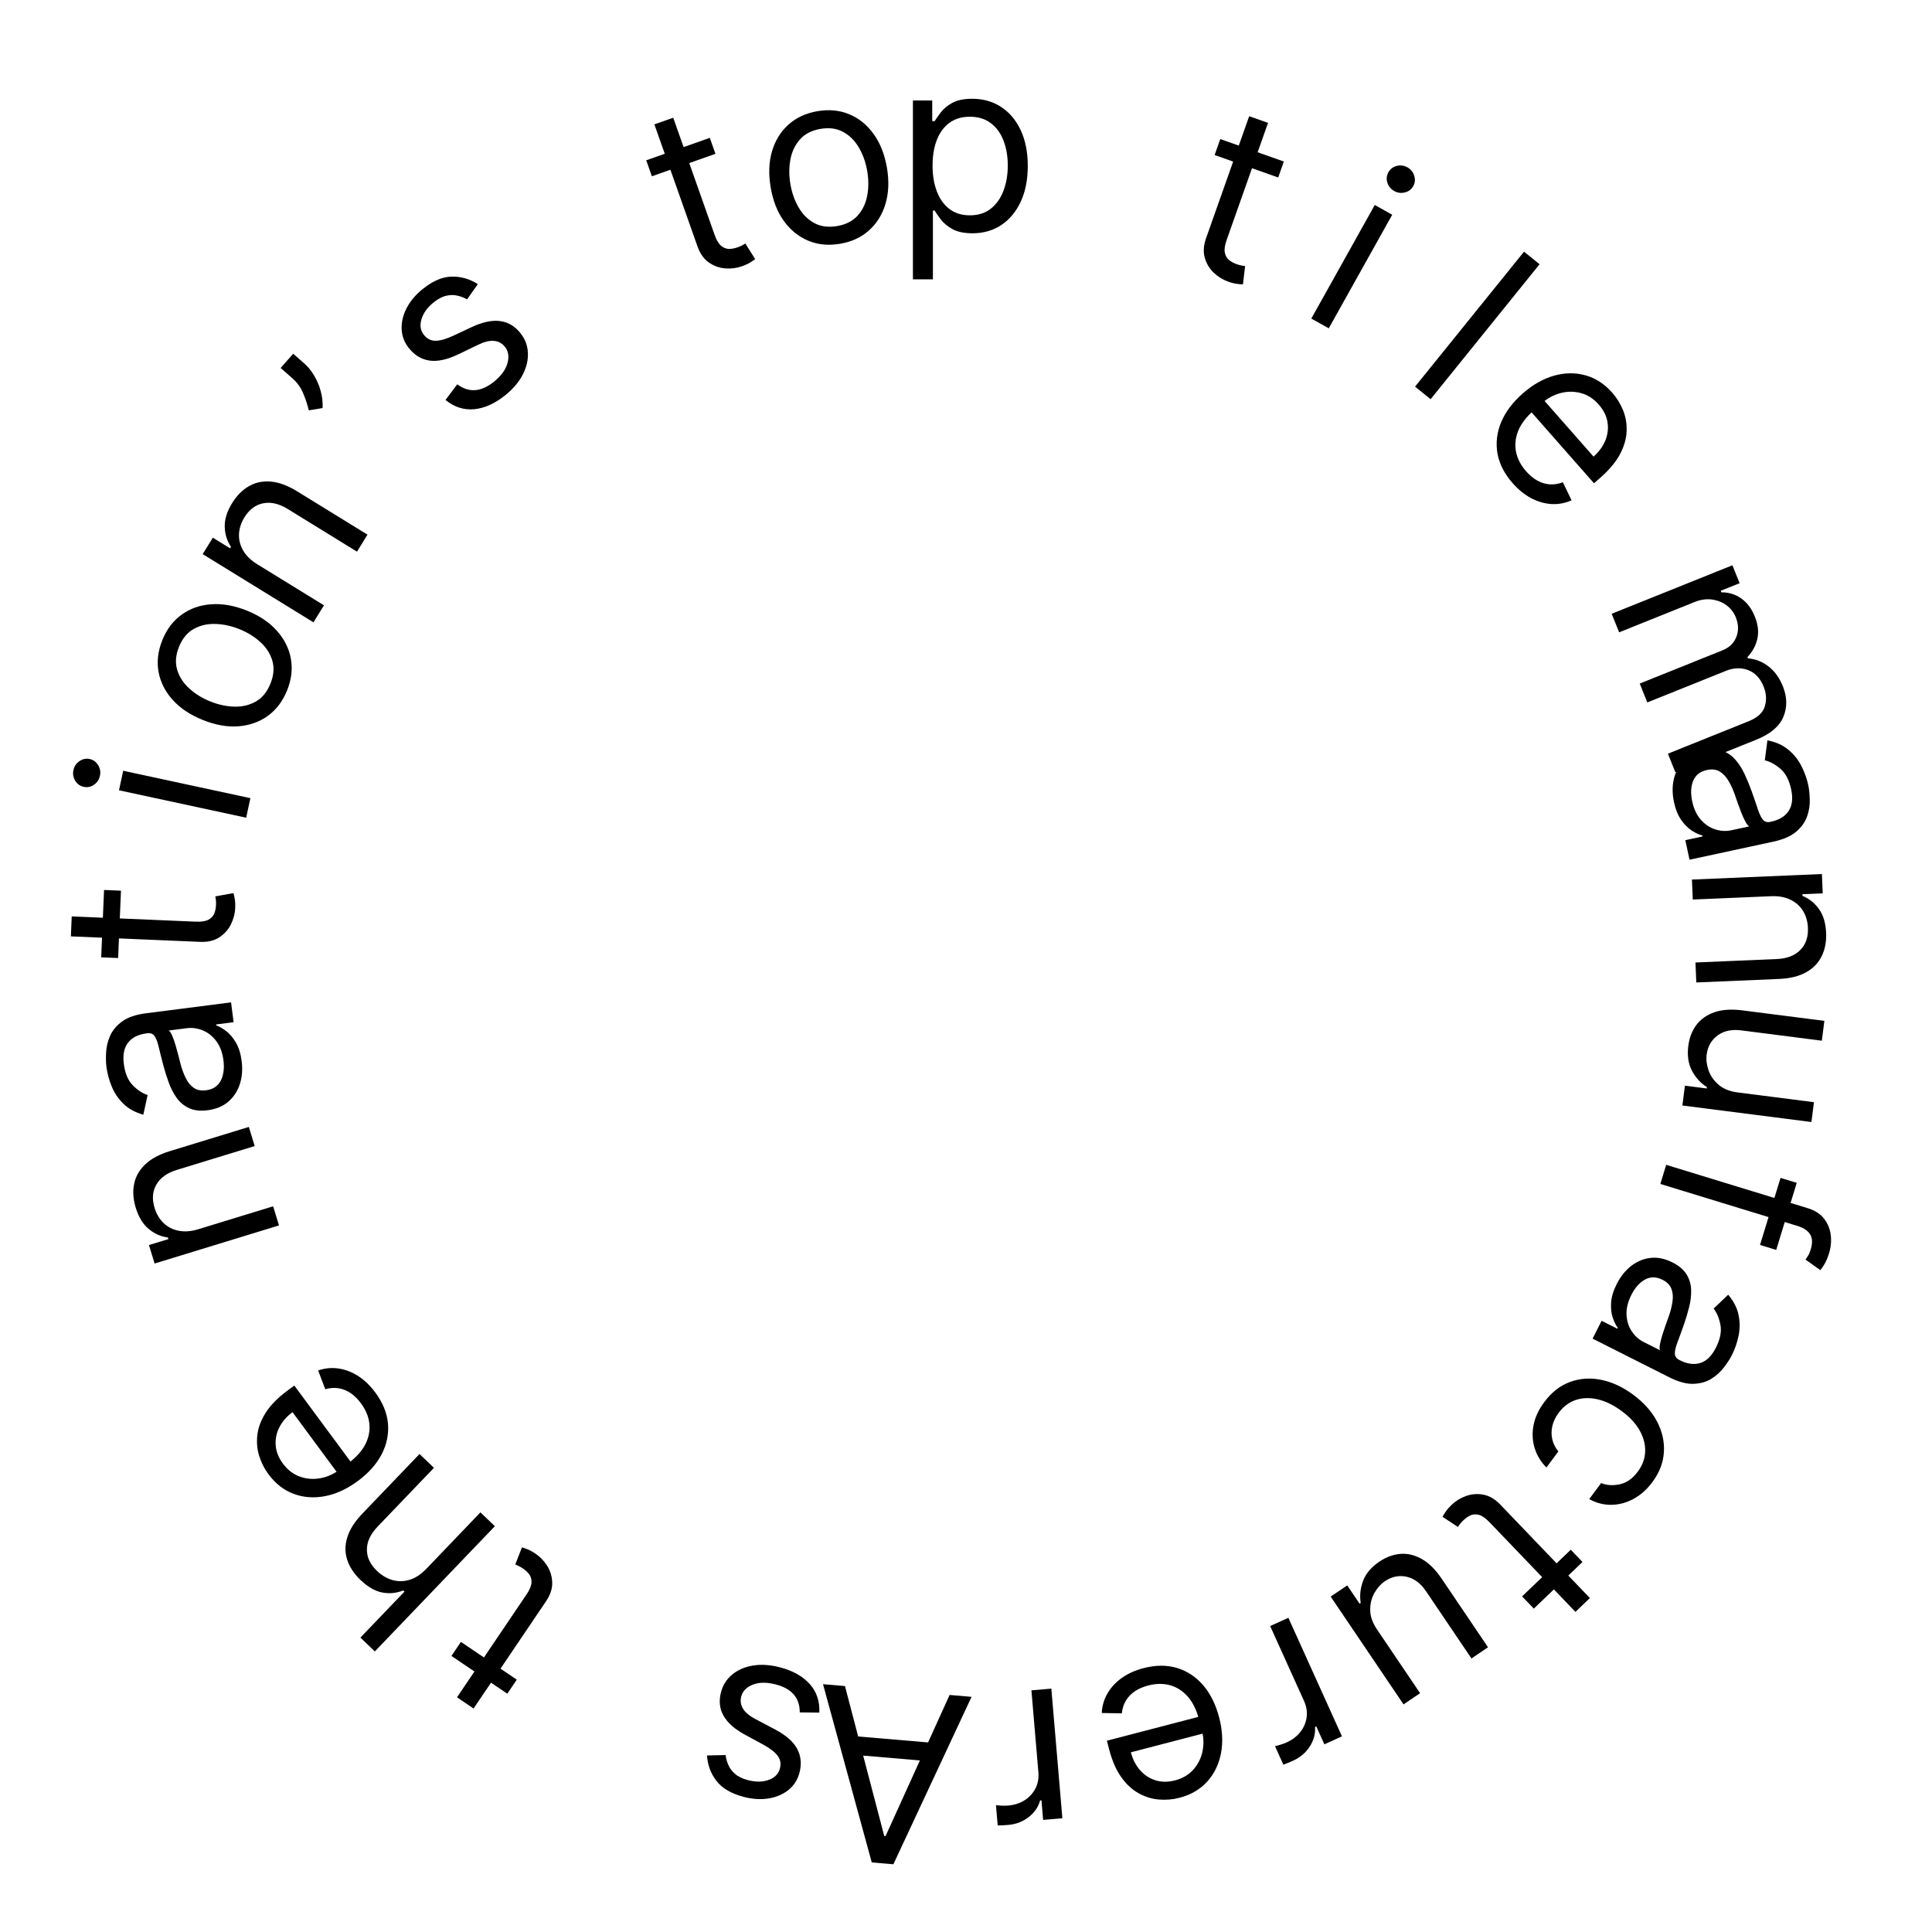 <svg width="243" height="243" viewBox="0 0 243 243" fill="none" xmlns="http://www.w3.org/2000/svg">
<path d="M119.439 213.186L122.199 213.421L112.366 234.481L109.648 234.25L103.516 211.831L106.276 212.066L111.215 230.919L111.385 230.933L119.439 213.186ZM117.697 221.591L106.572 220.644L106.771 218.309L117.896 219.256L117.697 221.591Z" fill="black"/>
<path d="M88.922 220.795L91.268 220.745C91.311 221.145 91.421 221.552 91.6 221.966C91.77 222.384 92.052 222.766 92.447 223.111C92.841 223.456 93.393 223.72 94.1 223.905C95.07 224.157 95.935 224.144 96.698 223.865C97.451 223.592 97.917 223.115 98.094 222.435C98.252 221.83 98.156 221.295 97.807 220.83C97.459 220.365 96.848 219.894 95.974 219.417L93.773 218.227C92.447 217.515 91.529 216.714 91.019 215.826C90.507 214.944 90.396 213.95 90.684 212.843C90.92 211.936 91.392 211.193 92.101 210.614C92.802 210.033 93.671 209.658 94.706 209.487C95.741 209.316 96.874 209.391 98.104 209.711C99.72 210.132 100.965 210.83 101.841 211.807C102.717 212.784 103.12 213.982 103.051 215.403L100.592 215.379C100.594 214.469 100.344 213.722 99.844 213.136C99.336 212.549 98.584 212.126 97.587 211.866C96.453 211.571 95.49 211.577 94.698 211.885C93.898 212.197 93.409 212.694 93.232 213.374C93.088 213.924 93.161 214.435 93.449 214.906C93.736 215.384 94.253 215.82 95.002 216.213L97.481 217.519C98.841 218.24 99.768 219.05 100.26 219.949C100.744 220.853 100.844 221.852 100.559 222.944C100.327 223.838 99.87 224.563 99.189 225.12C98.502 225.675 97.671 226.034 96.696 226.199C95.714 226.361 94.666 226.298 93.553 226.008C91.986 225.6 90.845 224.936 90.13 224.016C89.409 223.094 89.006 222.02 88.922 220.795Z" fill="black"/>
<path d="M56.78 208.278L57.973 206.513L64.999 211.262L63.806 213.027L56.78 208.278ZM59.563 214.891L57.48 213.483L66.213 200.561C66.611 199.973 66.824 199.474 66.852 199.064C66.871 198.656 66.778 198.311 66.575 198.028C66.362 197.747 66.103 197.503 65.797 197.296C65.567 197.141 65.371 197.026 65.208 196.95C65.041 196.88 64.908 196.824 64.807 196.782L65.648 194.624C65.826 194.667 66.058 194.747 66.347 194.865C66.64 194.977 66.981 195.165 67.369 195.427C67.957 195.825 68.448 196.341 68.842 196.976C69.23 197.607 69.435 198.306 69.456 199.075C69.47 199.839 69.211 200.616 68.678 201.404L59.563 214.891Z" fill="black"/>
<path d="M53.615 197.327L60.426 190.22L62.242 191.96L47.145 207.712L45.33 205.972L50.873 200.188L50.719 200.041C49.858 200.385 48.978 200.472 48.08 200.3C47.172 200.129 46.254 199.598 45.326 198.708C44.521 197.937 43.971 197.1 43.675 196.197C43.375 195.299 43.375 194.36 43.676 193.379C43.967 192.398 44.598 191.4 45.571 190.385L52.766 182.878L54.581 184.618L47.505 192.001C46.605 192.94 46.153 193.899 46.149 194.878C46.135 195.858 46.556 196.758 47.412 197.579C48.007 198.149 48.66 198.535 49.373 198.736C50.08 198.932 50.801 198.919 51.535 198.697C52.263 198.471 52.957 198.014 53.615 197.327Z" fill="black"/>
<path d="M47.213 175.157C48.151 176.424 48.679 177.725 48.8 179.058C48.91 180.39 48.644 181.678 48.001 182.922C47.347 184.165 46.347 185.285 44.999 186.281C43.652 187.278 42.282 187.911 40.891 188.18C39.49 188.448 38.174 188.352 36.943 187.894C35.702 187.434 34.642 186.61 33.763 185.422C33.257 184.737 32.87 183.976 32.605 183.139C32.339 182.302 32.26 181.419 32.369 180.491C32.471 179.567 32.822 178.631 33.421 177.685C34.02 176.739 34.933 175.812 36.16 174.904L37.017 174.27L44.517 184.412L42.77 185.704L36.79 177.618C36.048 178.167 35.495 178.806 35.132 179.533C34.765 180.255 34.614 181.012 34.678 181.804C34.738 182.59 35.038 183.348 35.579 184.079C36.175 184.884 36.89 185.433 37.724 185.726C38.549 186.017 39.395 186.085 40.261 185.93C41.127 185.775 41.922 185.43 42.648 184.893L43.813 184.032C44.806 183.297 45.522 182.503 45.959 181.649C46.387 180.794 46.553 179.925 46.456 179.042C46.354 178.164 46.001 177.316 45.397 176.5C45.004 175.969 44.575 175.544 44.11 175.225C43.635 174.905 43.13 174.7 42.595 174.61C42.054 174.524 41.492 174.564 40.909 174.731L40.013 172.373C40.827 172.088 41.665 172.003 42.526 172.117C43.382 172.235 44.214 172.547 45.022 173.054C45.824 173.565 46.554 174.266 47.213 175.157Z" fill="black"/>
<path d="M24.943 154.608L34.355 151.725L35.091 154.129L19.445 158.921L18.734 156.598L21.178 155.85L21.116 155.646C20.209 155.523 19.4 155.161 18.689 154.562C17.972 153.965 17.432 153.075 17.07 151.893C16.745 150.834 16.679 149.841 16.87 148.913C17.055 147.987 17.517 147.17 18.258 146.46C18.992 145.752 20.025 145.195 21.356 144.787L31.298 141.743L32.034 144.147L22.255 147.141C21.026 147.518 20.166 148.13 19.676 148.979C19.179 149.829 19.101 150.811 19.442 151.925C19.677 152.692 20.053 153.327 20.571 153.83C21.087 154.325 21.717 154.649 22.461 154.799C23.206 154.95 24.033 154.886 24.943 154.608Z" fill="black"/>
<path d="M30.395 133.466C30.526 134.494 30.452 135.453 30.172 136.341C29.885 137.229 29.403 137.968 28.727 138.556C28.043 139.144 27.173 139.506 26.116 139.642C25.186 139.761 24.409 139.674 23.785 139.382C23.153 139.09 22.632 138.659 22.223 138.089C21.813 137.518 21.48 136.874 21.223 136.155C20.959 135.43 20.729 134.697 20.533 133.955C20.28 132.985 20.083 132.198 19.941 131.593C19.791 130.982 19.617 130.546 19.419 130.285C19.22 130.017 18.92 129.909 18.518 129.96L18.434 129.971C17.391 130.105 16.617 130.494 16.113 131.138C15.607 131.776 15.428 132.669 15.575 133.817C15.727 135.008 16.108 135.908 16.716 136.517C17.324 137.127 17.941 137.531 18.568 137.73L18.026 140.205C16.985 139.909 16.145 139.444 15.505 138.809C14.858 138.169 14.371 137.444 14.045 136.634C13.712 135.817 13.493 135 13.388 134.183C13.321 133.662 13.308 133.055 13.348 132.362C13.38 131.664 13.546 130.973 13.845 130.29C14.144 129.6 14.65 128.995 15.363 128.474C16.077 127.953 17.079 127.61 18.368 127.445L29.062 126.075L29.381 128.569L27.183 128.851L27.199 128.977C27.573 129.101 27.986 129.335 28.438 129.678C28.89 130.021 29.299 130.502 29.665 131.121C30.031 131.74 30.274 132.522 30.395 133.466ZM28.106 133.372C27.98 132.386 27.679 131.58 27.205 130.953C26.73 130.319 26.164 129.869 25.507 129.602C24.849 129.328 24.182 129.235 23.506 129.322L21.223 129.614C21.364 129.703 21.51 129.921 21.661 130.267C21.805 130.606 21.945 131.004 22.082 131.459C22.212 131.907 22.332 132.347 22.445 132.776C22.549 133.2 22.636 133.543 22.705 133.806C22.873 134.443 23.088 135.032 23.35 135.571C23.605 136.104 23.941 136.519 24.358 136.817C24.768 137.108 25.29 137.213 25.924 137.132C26.79 137.021 27.404 136.616 27.766 135.918C28.12 135.214 28.233 134.366 28.106 133.372Z" fill="black"/>
<path d="M13.087 111.937L15.216 112.027L14.856 120.499L12.727 120.409L13.087 111.937ZM8.915 117.773L9.022 115.261L24.604 115.923C25.314 115.953 25.85 115.873 26.214 115.682C26.57 115.484 26.816 115.225 26.951 114.903C27.078 114.575 27.15 114.226 27.166 113.857C27.177 113.58 27.173 113.352 27.152 113.174C27.124 112.995 27.102 112.852 27.085 112.744L29.363 112.329C29.42 112.502 29.474 112.743 29.524 113.051C29.582 113.359 29.602 113.747 29.582 114.215C29.552 114.925 29.369 115.614 29.035 116.282C28.702 116.943 28.213 117.484 27.57 117.905C26.926 118.318 26.129 118.505 25.179 118.464L8.915 117.773Z" fill="black"/>
<path d="M30.963 102.848L14.967 99.4L15.496 96.942L31.493 100.39L30.963 102.848ZM12.57 97.576C12.467 98.055 12.214 98.433 11.813 98.71C11.414 98.98 10.985 99.065 10.527 98.966C10.068 98.868 9.713 98.613 9.46 98.203C9.208 97.785 9.134 97.337 9.237 96.858C9.341 96.379 9.592 96.004 9.992 95.734C10.393 95.457 10.822 95.368 11.281 95.467C11.739 95.566 12.094 95.824 12.345 96.242C12.598 96.652 12.673 97.097 12.57 97.576Z" fill="black"/>
<path d="M36.113 86.826C35.562 88.196 34.753 89.268 33.685 90.04C32.619 90.806 31.383 91.243 29.977 91.352C28.574 91.454 27.088 91.19 25.519 90.56C23.938 89.924 22.672 89.083 21.723 88.035C20.776 86.981 20.184 85.809 19.944 84.519C19.708 83.222 19.865 81.888 20.416 80.518C20.966 79.147 21.774 78.079 22.84 77.313C23.908 76.54 25.147 76.104 26.557 76.005C27.97 75.899 29.467 76.164 31.049 76.799C32.617 77.43 33.871 78.27 34.811 79.322C35.754 80.367 36.344 81.537 36.58 82.834C36.82 84.124 36.664 85.455 36.113 86.826ZM34.017 85.983C34.436 84.942 34.513 83.978 34.25 83.091C33.986 82.205 33.484 81.425 32.744 80.753C32.004 80.08 31.126 79.54 30.111 79.132C29.096 78.725 28.086 78.506 27.08 78.477C26.073 78.447 25.165 78.66 24.355 79.115C23.544 79.57 22.93 80.319 22.511 81.36C22.093 82.401 22.019 83.366 22.289 84.256C22.559 85.145 23.068 85.927 23.814 86.602C24.561 87.278 25.442 87.819 26.457 88.227C27.472 88.635 28.479 88.852 29.479 88.878C30.478 88.905 31.38 88.689 32.184 88.232C32.988 87.774 33.599 87.025 34.017 85.983Z" fill="black"/>
<path d="M32.364 70.974L40.747 76.135L39.428 78.276L25.494 69.696L26.768 67.628L28.945 68.969L29.057 68.787C28.55 68.025 28.287 67.179 28.267 66.249C28.241 65.316 28.553 64.323 29.201 63.271C29.781 62.327 30.483 61.621 31.306 61.152C32.123 60.679 33.042 60.486 34.064 60.573C35.081 60.657 36.181 61.063 37.367 61.793L46.221 67.245L44.902 69.386L36.194 64.023C35.099 63.349 34.071 63.109 33.11 63.301C32.143 63.49 31.355 64.08 30.744 65.072C30.323 65.755 30.095 66.457 30.06 67.178C30.029 67.893 30.202 68.579 30.581 69.238C30.959 69.896 31.554 70.475 32.364 70.974Z" fill="black"/>
<path d="M36.878 44.491L38.318 45.758C38.755 46.142 39.151 46.633 39.506 47.229C39.86 47.816 40.136 48.465 40.332 49.177C40.528 49.879 40.609 50.593 40.575 51.32L38.842 51.612C38.658 50.854 38.415 50.124 38.114 49.424C37.812 48.714 37.365 48.098 36.773 47.577L35.301 46.282L36.878 44.491Z" fill="black"/>
<path d="M60.1 35.737L58.745 37.653C58.398 37.449 58.005 37.296 57.566 37.194C57.129 37.082 56.654 37.081 56.142 37.194C55.63 37.306 55.09 37.592 54.52 38.051C53.741 38.68 53.237 39.384 53.008 40.163C52.779 40.931 52.886 41.589 53.328 42.136C53.72 42.623 54.207 42.864 54.788 42.86C55.37 42.856 56.112 42.645 57.015 42.226L59.28 41.164C60.641 40.521 61.831 40.259 62.848 40.378C63.861 40.491 64.727 40.992 65.446 41.882C66.034 42.611 66.351 43.433 66.395 44.347C66.445 45.256 66.23 46.178 65.752 47.111C65.274 48.045 64.54 48.911 63.551 49.71C62.252 50.759 60.95 51.345 59.644 51.468C58.338 51.592 57.134 51.203 56.033 50.303L57.515 48.34C58.245 48.882 58.995 49.126 59.763 49.072C60.537 49.013 61.325 48.66 62.126 48.013C63.038 47.277 63.605 46.499 63.829 45.679C64.054 44.85 63.945 44.161 63.503 43.614C63.147 43.172 62.693 42.927 62.142 42.878C61.588 42.824 60.929 42.981 60.168 43.35L57.645 44.566C56.255 45.231 55.053 45.494 54.038 45.356C53.023 45.207 52.161 44.694 51.452 43.815C50.872 43.097 50.56 42.298 50.517 41.42C50.48 40.537 50.685 39.655 51.133 38.774C51.586 37.888 52.26 37.083 53.155 36.36C54.415 35.343 55.627 34.821 56.792 34.793C57.962 34.761 59.065 35.076 60.1 35.737Z" fill="black"/>
<path d="M89.276 17.338L89.986 19.347L81.99 22.172L81.28 20.163L89.276 17.338ZM82.305 15.643L84.675 14.805L89.871 29.511C90.108 30.181 90.382 30.649 90.695 30.915C91.012 31.172 91.344 31.303 91.692 31.308C92.045 31.304 92.395 31.241 92.744 31.117C93.005 31.025 93.214 30.936 93.372 30.85C93.528 30.758 93.652 30.683 93.746 30.628L94.98 32.587C94.841 32.704 94.638 32.843 94.371 33.005C94.107 33.174 93.754 33.337 93.312 33.493C92.642 33.729 91.935 33.817 91.19 33.757C90.452 33.693 89.768 33.442 89.138 33.001C88.515 32.559 88.045 31.889 87.728 30.991L82.305 15.643Z" fill="black"/>
<path d="M105.671 30.66C104.215 30.909 102.878 30.782 101.661 30.277C100.45 29.771 99.43 28.948 98.6 27.808C97.777 26.666 97.223 25.263 96.937 23.596C96.649 21.916 96.702 20.398 97.096 19.04C97.498 17.682 98.185 16.562 99.158 15.682C100.138 14.8 101.356 14.235 102.812 13.985C104.268 13.736 105.602 13.864 106.813 14.369C108.03 14.874 109.051 15.701 109.875 16.849C110.706 17.997 111.265 19.41 111.554 21.09C111.839 22.756 111.781 24.265 111.379 25.617C110.983 26.967 110.295 28.083 109.315 28.965C108.342 29.845 107.127 30.41 105.671 30.66ZM105.29 28.433C106.396 28.244 107.257 27.804 107.874 27.115C108.491 26.425 108.891 25.589 109.076 24.607C109.26 23.624 109.26 22.593 109.076 21.515C108.891 20.437 108.547 19.462 108.044 18.59C107.542 17.718 106.884 17.056 106.072 16.604C105.259 16.153 104.3 16.022 103.194 16.211C102.088 16.401 101.227 16.844 100.612 17.541C99.996 18.237 99.597 19.08 99.413 20.07C99.23 21.06 99.231 22.094 99.415 23.172C99.6 24.25 99.943 25.221 100.445 26.087C100.946 26.952 101.603 27.607 102.414 28.051C103.225 28.496 104.184 28.623 105.29 28.433Z" fill="black"/>
<path d="M114.824 35.136L114.824 12.636L117.253 12.636V15.236H117.551C117.736 14.952 117.991 14.589 118.318 14.149C118.652 13.702 119.128 13.304 119.745 12.956C120.37 12.601 121.216 12.423 122.281 12.423C123.659 12.423 124.873 12.768 125.924 13.457C126.976 14.146 127.796 15.122 128.385 16.386C128.975 17.651 129.27 19.142 129.27 20.861C129.27 22.594 128.975 24.096 128.385 25.367C127.796 26.631 126.979 27.611 125.935 28.308C124.891 28.996 123.687 29.341 122.324 29.341C121.272 29.341 120.431 29.167 119.799 28.819C119.167 28.464 118.68 28.062 118.339 27.615C117.998 27.16 117.736 26.784 117.551 26.486H117.338L117.338 35.136H114.824ZM117.295 20.818C117.295 22.054 117.476 23.144 117.839 24.089C118.201 25.026 118.73 25.761 119.426 26.294C120.122 26.82 120.974 27.082 121.983 27.082C123.034 27.082 123.911 26.805 124.614 26.251C125.324 25.69 125.857 24.938 126.212 23.993C126.574 23.041 126.755 21.983 126.755 20.818C126.755 19.668 126.578 18.631 126.223 17.707C125.875 16.777 125.346 16.042 124.635 15.502C123.932 14.955 123.048 14.682 121.983 14.682C120.96 14.682 120.101 14.941 119.405 15.46C118.709 15.971 118.183 16.688 117.828 17.611C117.473 18.528 117.295 19.597 117.295 20.818Z" fill="black"/>
<path d="M161.477 20.315L160.767 22.324L152.771 19.499L153.481 17.49L161.477 20.315ZM157.117 14.617L159.488 15.454L154.292 30.16C154.055 30.83 153.975 31.366 154.051 31.77C154.136 32.169 154.312 32.48 154.58 32.702C154.857 32.921 155.17 33.092 155.518 33.215C155.779 33.307 155.998 33.369 156.175 33.401C156.354 33.427 156.498 33.448 156.605 33.463L156.335 35.763C156.153 35.766 155.907 35.747 155.598 35.706C155.286 35.671 154.91 35.576 154.468 35.419C153.798 35.183 153.192 34.807 152.651 34.292C152.117 33.779 151.743 33.154 151.529 32.415C151.322 31.679 151.377 30.863 151.694 29.965L157.117 14.617Z" fill="black"/>
<path d="M164.932 40.069L172.913 25.783L175.108 27.009L167.127 41.295L164.932 40.069ZM175.359 24.026C174.931 23.787 174.644 23.435 174.496 22.97C174.355 22.509 174.399 22.074 174.628 21.665C174.856 21.256 175.204 20.99 175.671 20.869C176.143 20.75 176.594 20.811 177.022 21.05C177.449 21.289 177.734 21.639 177.875 22.1C178.022 22.564 177.981 23.001 177.753 23.411C177.524 23.82 177.173 24.084 176.701 24.202C176.234 24.323 175.787 24.265 175.359 24.026Z" fill="black"/>
<path d="M193.643 33.234L179.936 50.21L177.98 48.63L191.687 31.655L193.643 33.234Z" fill="black"/>
<path d="M190.254 60.767C189.212 59.584 188.575 58.333 188.342 57.014C188.119 55.697 188.275 54.391 188.811 53.096C189.356 51.803 190.258 50.602 191.516 49.495C192.775 48.387 194.085 47.641 195.448 47.255C196.822 46.869 198.141 46.852 199.407 47.205C200.683 47.558 201.809 48.289 202.785 49.398C203.348 50.038 203.797 50.764 204.133 51.575C204.469 52.386 204.622 53.259 204.592 54.193C204.568 55.123 204.298 56.084 203.782 57.078C203.266 58.072 202.434 59.073 201.288 60.082L200.489 60.786L192.155 51.317L193.786 49.881L200.431 57.43C201.124 56.82 201.62 56.138 201.92 55.382C202.225 54.631 202.311 53.864 202.18 53.081C202.053 52.303 201.69 51.573 201.089 50.89C200.428 50.139 199.669 49.652 198.812 49.432C197.966 49.212 197.117 49.215 196.268 49.443C195.418 49.671 194.654 50.082 193.977 50.678L192.89 51.636C191.962 52.452 191.316 53.304 190.953 54.192C190.599 55.08 190.508 55.96 190.679 56.831C190.855 57.698 191.278 58.513 191.949 59.275C192.386 59.771 192.849 60.158 193.34 60.435C193.84 60.714 194.361 60.875 194.902 60.92C195.448 60.96 196.004 60.872 196.572 60.657L197.665 62.93C196.877 63.283 196.049 63.439 195.181 63.399C194.319 63.354 193.464 63.113 192.616 62.676C191.773 62.235 190.986 61.599 190.254 60.767Z" fill="black"/>
<path d="M202.712 77.199L217.896 71.098L218.802 73.352L216.429 74.305L216.509 74.503C217.446 74.493 218.281 74.751 219.012 75.276C219.751 75.799 220.318 76.554 220.715 77.543C221.118 78.544 221.226 79.469 221.038 80.318C220.86 81.17 220.441 81.947 219.782 82.648L219.845 82.806C220.786 82.88 221.643 83.213 222.417 83.805C223.197 84.395 223.806 85.234 224.243 86.321C224.788 87.678 224.809 88.96 224.306 90.165C223.809 91.367 222.668 92.327 220.882 93.044L210.72 97.128L209.783 94.795L219.945 90.712C221.065 90.261 221.743 89.633 221.978 88.827C222.212 88.021 222.163 87.203 221.829 86.372C221.4 85.305 220.745 84.607 219.863 84.28C218.989 83.951 218.06 83.983 217.078 84.378L207.193 88.35L206.24 85.977L216.639 81.799C217.502 81.452 218.085 80.892 218.387 80.12C218.696 79.346 218.673 78.517 218.318 77.634C218.074 77.027 217.685 76.525 217.15 76.128C216.618 75.737 216.001 75.496 215.297 75.403C214.604 75.314 213.884 75.42 213.14 75.719L203.65 79.532L202.712 77.199Z" fill="black"/>
<path d="M210.547 100.881C210.329 99.868 210.321 98.907 210.525 97.998C210.736 97.088 211.153 96.312 211.778 95.668C212.409 95.024 213.245 94.589 214.287 94.365C215.203 94.167 215.985 94.188 216.632 94.426C217.286 94.663 217.841 95.048 218.298 95.582C218.754 96.116 219.141 96.73 219.458 97.424C219.783 98.124 220.074 98.835 220.332 99.557C220.666 100.502 220.93 101.27 221.122 101.861C221.323 102.457 221.534 102.876 221.753 103.12C221.974 103.37 222.283 103.452 222.678 103.367L222.762 103.349C223.789 103.128 224.527 102.675 224.975 101.989C225.425 101.311 225.528 100.406 225.284 99.275C225.031 98.101 224.576 97.237 223.918 96.681C223.261 96.125 222.611 95.775 221.97 95.63L222.3 93.117C223.362 93.325 224.239 93.717 224.93 94.294C225.629 94.877 226.176 95.559 226.569 96.339C226.971 97.124 227.258 97.919 227.432 98.725C227.543 99.238 227.607 99.842 227.626 100.535C227.653 101.234 227.547 101.937 227.306 102.642C227.068 103.355 226.615 104.001 225.948 104.581C225.281 105.16 224.312 105.587 223.041 105.861L212.502 108.132L211.973 105.674L214.139 105.208L214.112 105.083C213.729 104.991 213.297 104.793 212.818 104.49C212.338 104.186 211.89 103.742 211.473 103.156C211.056 102.57 210.748 101.812 210.547 100.881ZM212.836 100.78C213.045 101.752 213.413 102.531 213.938 103.115C214.465 103.706 215.067 104.107 215.745 104.317C216.424 104.534 217.096 104.57 217.763 104.427L220.012 103.942C219.865 103.865 219.701 103.66 219.521 103.329C219.349 103.002 219.175 102.618 219 102.177C218.833 101.74 218.676 101.313 218.527 100.894C218.387 100.481 218.272 100.147 218.18 99.89C217.959 99.269 217.695 98.702 217.388 98.186C217.089 97.677 216.719 97.292 216.278 97.031C215.845 96.775 215.316 96.715 214.691 96.85C213.837 97.034 213.26 97.489 212.959 98.215C212.666 98.946 212.625 99.802 212.836 100.78Z" fill="black"/>
<path d="M222.747 112.722L212.912 113.14L212.805 110.628L229.154 109.933L229.257 112.36L226.703 112.469L226.712 112.682C227.558 113.03 228.25 113.583 228.787 114.342C229.331 115.101 229.629 116.098 229.682 117.333C229.729 118.439 229.543 119.418 229.124 120.267C228.712 121.116 228.059 121.791 227.163 122.291C226.274 122.791 225.134 123.07 223.744 123.13L213.355 123.571L213.249 121.059L223.467 120.625C224.751 120.57 225.737 120.194 226.426 119.497C227.121 118.799 227.444 117.868 227.395 116.705C227.361 115.903 227.156 115.193 226.782 114.577C226.408 113.967 225.879 113.495 225.197 113.162C224.515 112.828 223.698 112.682 222.747 112.722Z" fill="black"/>
<path d="M218.559 137.402L228.154 138.63L227.835 141.124L211.603 139.046L211.923 136.552L214.67 136.904L214.692 136.735C213.916 136.249 213.291 135.567 212.816 134.69C212.349 133.814 212.193 132.763 212.35 131.537C212.48 130.523 212.817 129.649 213.362 128.917C213.914 128.186 214.67 127.653 215.629 127.317C216.596 126.983 217.769 126.904 219.15 127.081L229.464 128.401L229.144 130.895L219 129.596C217.816 129.445 216.83 129.655 216.041 130.227C215.251 130.806 214.789 131.613 214.657 132.649C214.577 133.269 214.655 133.92 214.89 134.601C215.124 135.29 215.541 135.895 216.14 136.415C216.738 136.943 217.545 137.272 218.559 137.402Z" fill="black"/>
<path d="M223.406 157.209L221.368 156.585L223.951 148.151L225.989 148.774L223.406 157.209ZM209.569 146.509L227.374 151.962C228.271 152.237 228.953 152.676 229.422 153.28C229.891 153.884 230.171 154.568 230.264 155.332C230.357 156.096 230.289 156.851 230.061 157.598C229.88 158.189 229.684 158.656 229.475 159.001C229.266 159.345 229.092 159.597 228.954 159.755L227.088 158.426C227.167 158.316 227.27 158.162 227.397 157.963C227.523 157.772 227.639 157.502 227.745 157.156C227.988 156.362 227.963 155.726 227.671 155.251C227.376 154.782 226.842 154.428 226.068 154.191L208.832 148.913L209.569 146.509Z" fill="black"/>
<path d="M203.346 161.5C203.813 160.574 204.411 159.822 205.14 159.243C205.876 158.667 206.689 158.325 207.578 158.217C208.474 158.112 209.398 158.299 210.349 158.779C211.186 159.201 211.782 159.708 212.136 160.3C212.496 160.895 212.686 161.544 212.706 162.246C212.725 162.948 212.64 163.669 212.451 164.408C212.264 165.157 212.044 165.893 211.79 166.616C211.457 167.562 211.18 168.325 210.959 168.905C210.741 169.495 210.641 169.954 210.659 170.281C210.673 170.615 210.861 170.873 211.223 171.055L211.299 171.093C212.238 171.567 213.096 171.677 213.875 171.426C214.651 171.181 215.3 170.541 215.821 169.508C216.361 168.436 216.55 167.477 216.388 166.632C216.226 165.786 215.94 165.106 215.532 164.59L217.368 162.843C218.064 163.671 218.499 164.527 218.674 165.41C218.852 166.303 218.849 167.177 218.665 168.031C218.485 168.894 218.209 169.694 217.838 170.429C217.601 170.898 217.272 171.409 216.851 171.96C216.433 172.521 215.909 173 215.279 173.398C214.646 173.803 213.887 174.021 213.004 174.053C212.121 174.085 211.099 173.808 209.939 173.223L200.312 168.369L201.444 166.124L203.422 167.122L203.48 167.008C203.24 166.696 203.028 166.271 202.846 165.734C202.663 165.196 202.594 164.569 202.638 163.851C202.681 163.133 202.918 162.35 203.346 161.5ZM205.19 162.859C204.742 163.747 204.539 164.583 204.581 165.368C204.62 166.159 204.837 166.849 205.232 167.438C205.624 168.033 206.124 168.484 206.733 168.791L208.788 169.827C208.721 169.674 208.722 169.412 208.79 169.041C208.861 168.679 208.968 168.271 209.109 167.818C209.253 167.373 209.399 166.942 209.547 166.523C209.697 166.114 209.818 165.781 209.907 165.524C210.125 164.902 210.277 164.294 210.361 163.701C210.449 163.117 210.403 162.584 210.224 162.104C210.047 161.633 209.674 161.254 209.103 160.966C208.323 160.573 207.588 160.564 206.897 160.94C206.21 161.325 205.641 161.965 205.19 162.859Z" fill="black"/>
<path d="M194.221 176.364C195.133 175.13 196.21 174.284 197.451 173.824C198.692 173.364 200.001 173.272 201.378 173.548C202.755 173.824 204.1 174.448 205.413 175.42C206.75 176.408 207.747 177.525 208.406 178.772C209.066 180.029 209.358 181.314 209.28 182.625C209.203 183.947 208.726 185.202 207.848 186.389C207.163 187.314 206.376 188.021 205.484 188.51C204.592 188.999 203.663 189.253 202.696 189.27C201.728 189.288 200.791 189.05 199.885 188.556L201.38 186.535C202.093 186.824 202.878 186.874 203.733 186.685C204.59 186.506 205.348 185.971 206.006 185.081C206.589 184.293 206.895 183.45 206.923 182.552C206.952 181.664 206.718 180.78 206.221 179.899C205.725 179.029 204.98 178.227 203.987 177.492C202.97 176.74 201.967 176.245 200.977 176.008C199.982 175.776 199.059 175.799 198.207 176.079C197.351 176.365 196.628 176.907 196.036 177.707C195.648 178.232 195.387 178.777 195.253 179.34C195.119 179.903 195.113 180.46 195.236 181.011C195.359 181.561 195.614 182.076 196.001 182.557L194.506 184.578C193.814 183.889 193.323 183.089 193.034 182.178C192.747 181.276 192.693 180.322 192.872 179.315C193.053 178.318 193.503 177.335 194.221 176.364Z" fill="black"/>
<path d="M192.918 202.326L191.444 200.787L197.566 194.92L199.04 196.458L192.918 202.326ZM199.969 200.998L198.154 202.738L187.362 191.478C186.87 190.965 186.427 190.652 186.033 190.538C185.638 190.434 185.281 190.452 184.962 190.591C184.642 190.74 184.349 190.942 184.082 191.198C183.882 191.389 183.728 191.557 183.62 191.7C183.516 191.849 183.433 191.967 183.371 192.056L181.439 190.78C181.518 190.616 181.645 190.405 181.822 190.147C181.993 189.885 182.248 189.591 182.586 189.267C183.099 188.776 183.707 188.404 184.411 188.153C185.109 187.907 185.836 187.854 186.592 187.996C187.342 188.142 188.046 188.559 188.705 189.246L199.969 200.998Z" fill="black"/>
<path d="M173.198 204.949L178.615 212.963L176.532 214.371L167.368 200.814L169.451 199.406L171.003 201.701L171.144 201.605C170.996 200.702 171.095 199.782 171.439 198.846C171.788 197.916 172.474 197.105 173.498 196.413C174.346 195.841 175.224 195.517 176.134 195.442C177.047 195.373 177.947 195.588 178.833 196.087C179.722 196.591 180.557 197.42 181.336 198.574L187.159 207.188L185.076 208.596L179.349 200.123C178.68 199.134 177.871 198.533 176.92 198.318C175.963 198.107 175.053 198.295 174.188 198.879C173.67 199.229 173.233 199.717 172.876 200.344C172.514 200.975 172.335 201.687 172.34 202.481C172.339 203.279 172.625 204.101 173.198 204.949Z" fill="black"/>
<path d="M162.047 203.482L168.787 218.393L166.574 219.394L165.556 217.141L165.4 217.212C165.462 218.072 165.241 218.893 164.737 219.674C164.232 220.456 163.534 221.048 162.641 221.452C162.472 221.528 162.261 221.62 162.005 221.727C161.75 221.835 161.555 221.912 161.419 221.957L160.366 219.627C160.453 219.612 160.644 219.56 160.94 219.473C161.232 219.396 161.53 219.288 161.834 219.151C162.559 218.823 163.138 218.379 163.57 217.817C163.998 217.265 164.257 216.649 164.348 215.969C164.434 215.298 164.325 214.627 164.021 213.953L159.756 204.518L162.047 203.482Z" fill="black"/>
<path d="M143.842 209.81C145.367 209.413 146.771 209.407 148.053 209.792C149.33 210.187 150.426 210.914 151.341 211.975C152.25 213.044 152.916 214.39 153.339 216.012C153.761 217.634 153.838 219.141 153.569 220.532C153.295 221.932 152.715 223.117 151.831 224.089C150.941 225.069 149.782 225.745 148.352 226.118C147.527 226.332 146.677 226.407 145.801 226.341C144.925 226.276 144.077 226.02 143.256 225.573C142.437 225.133 141.7 224.459 141.045 223.551C140.391 222.642 139.871 221.449 139.486 219.971L139.218 218.94L151.424 215.762L151.972 217.865L142.239 220.399C142.472 221.293 142.858 222.044 143.398 222.652C143.931 223.261 144.577 223.684 145.336 223.92C146.087 224.157 146.903 224.161 147.783 223.932C148.752 223.68 149.528 223.221 150.111 222.555C150.688 221.898 151.067 221.139 151.246 220.278C151.425 219.417 151.401 218.55 151.174 217.677L150.809 216.275C150.498 215.079 150.027 214.119 149.398 213.394C148.764 212.679 148.02 212.201 147.165 211.961C146.312 211.728 145.394 211.74 144.411 211.996C143.772 212.162 143.217 212.402 142.749 212.715C142.274 213.037 141.896 213.429 141.613 213.891C141.331 214.361 141.159 214.897 141.096 215.501L138.574 215.453C138.614 214.592 138.847 213.782 139.274 213.025C139.702 212.275 140.302 211.62 141.073 211.059C141.847 210.506 142.769 210.089 143.842 209.81Z" fill="black"/>
<path d="M132.233 212.39L133.621 228.695L131.201 228.901L130.991 226.438L130.821 226.453C130.593 227.285 130.111 227.985 129.375 228.554C128.639 229.123 127.783 229.449 126.807 229.532C126.623 229.547 126.392 229.563 126.116 229.58C125.839 229.596 125.629 229.603 125.487 229.601L125.27 227.054C125.357 227.068 125.554 227.083 125.862 227.1C126.163 227.124 126.48 227.122 126.813 227.093C127.606 227.026 128.299 226.799 128.893 226.414C129.481 226.036 129.931 225.541 130.243 224.93C130.548 224.327 130.669 223.657 130.606 222.921L129.728 212.604L132.233 212.39Z" fill="black"/>
</svg>
